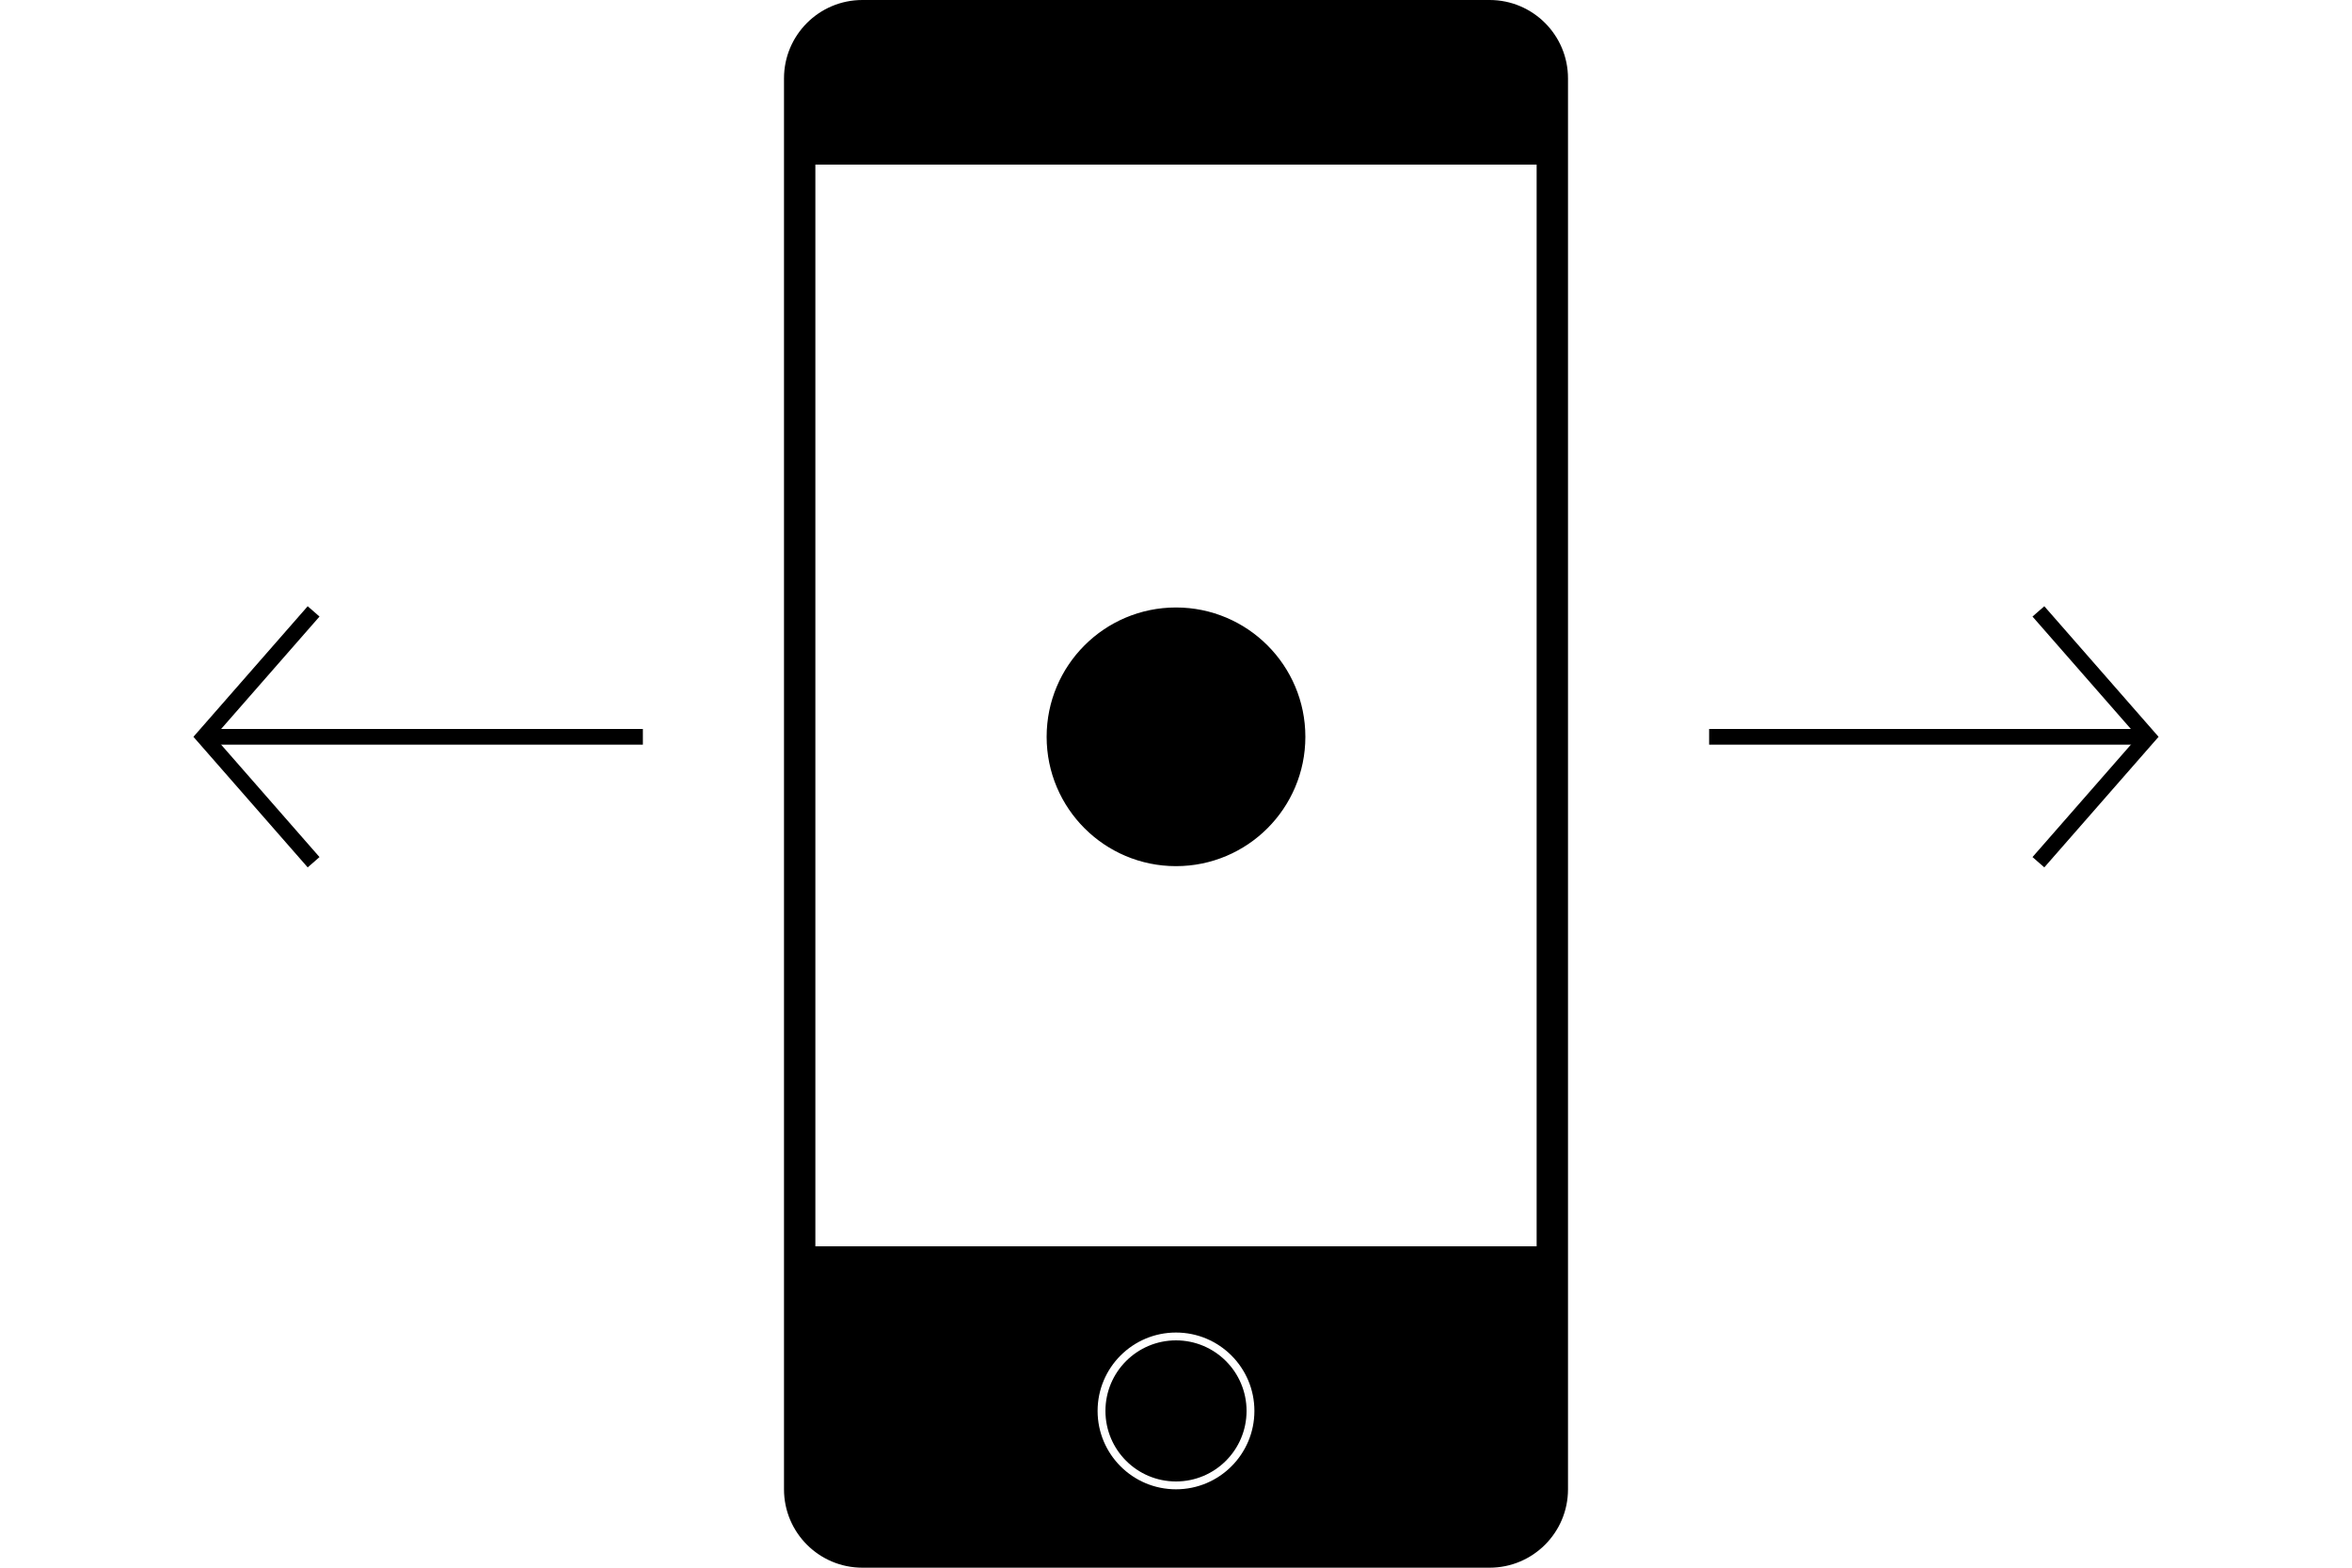 <?xml version="1.0" encoding="utf-8"?>
<svg viewBox="0 0 300 200" xmlns="http://www.w3.org/2000/svg">
  <path d="M 110 0 L 190 0 C 195.523 0 200 4.477 200 10 L 200 190 C 200 195.523 195.523 200 190 200 L 110 200 C 104.477 200 100 195.523 100 190 L 100 10 C 100 4.477 104.477 0 110 0 Z M 104 159 L 196 159 L 196 21 L 104 21 Z M 150 170 C 144.477 170 140 174.477 140 180 C 140 185.523 144.477 190 150 190 C 155.523 190 160 185.523 160 180 C 160 174.477 155.523 170 150 170 Z" style="fill: rgb(0, 0, 0); stroke: rgb(0, 0, 0); stroke-width: 0px;"/>
  <line style="fill: none; stroke: rgb(0, 0, 0); stroke-width: 2px;" x1="218" y1="94" x2="274" y2="94"/>
  <polyline style="fill: none; stroke: rgb(0, 0, 0); stroke-width: 2px;" points="260 78 274 94 260 110"/>
  <ellipse style="fill: rgb(0, 0, 0); stroke: rgb(0, 0, 0);" cx="150" cy="94" rx="16" ry="16"/>
  <line style="fill: none; stroke: rgb(0, 0, 0); stroke-width: 2px;" x1="26" y1="94" x2="82" y2="94"/>
  <polyline style="fill: none; stroke: rgb(0, 0, 0); stroke-width: 2px;" points="40 78 26 94 40 110"/>
  <ellipse style="" cx="150" cy="180" rx="9" ry="9"/>
</svg>
